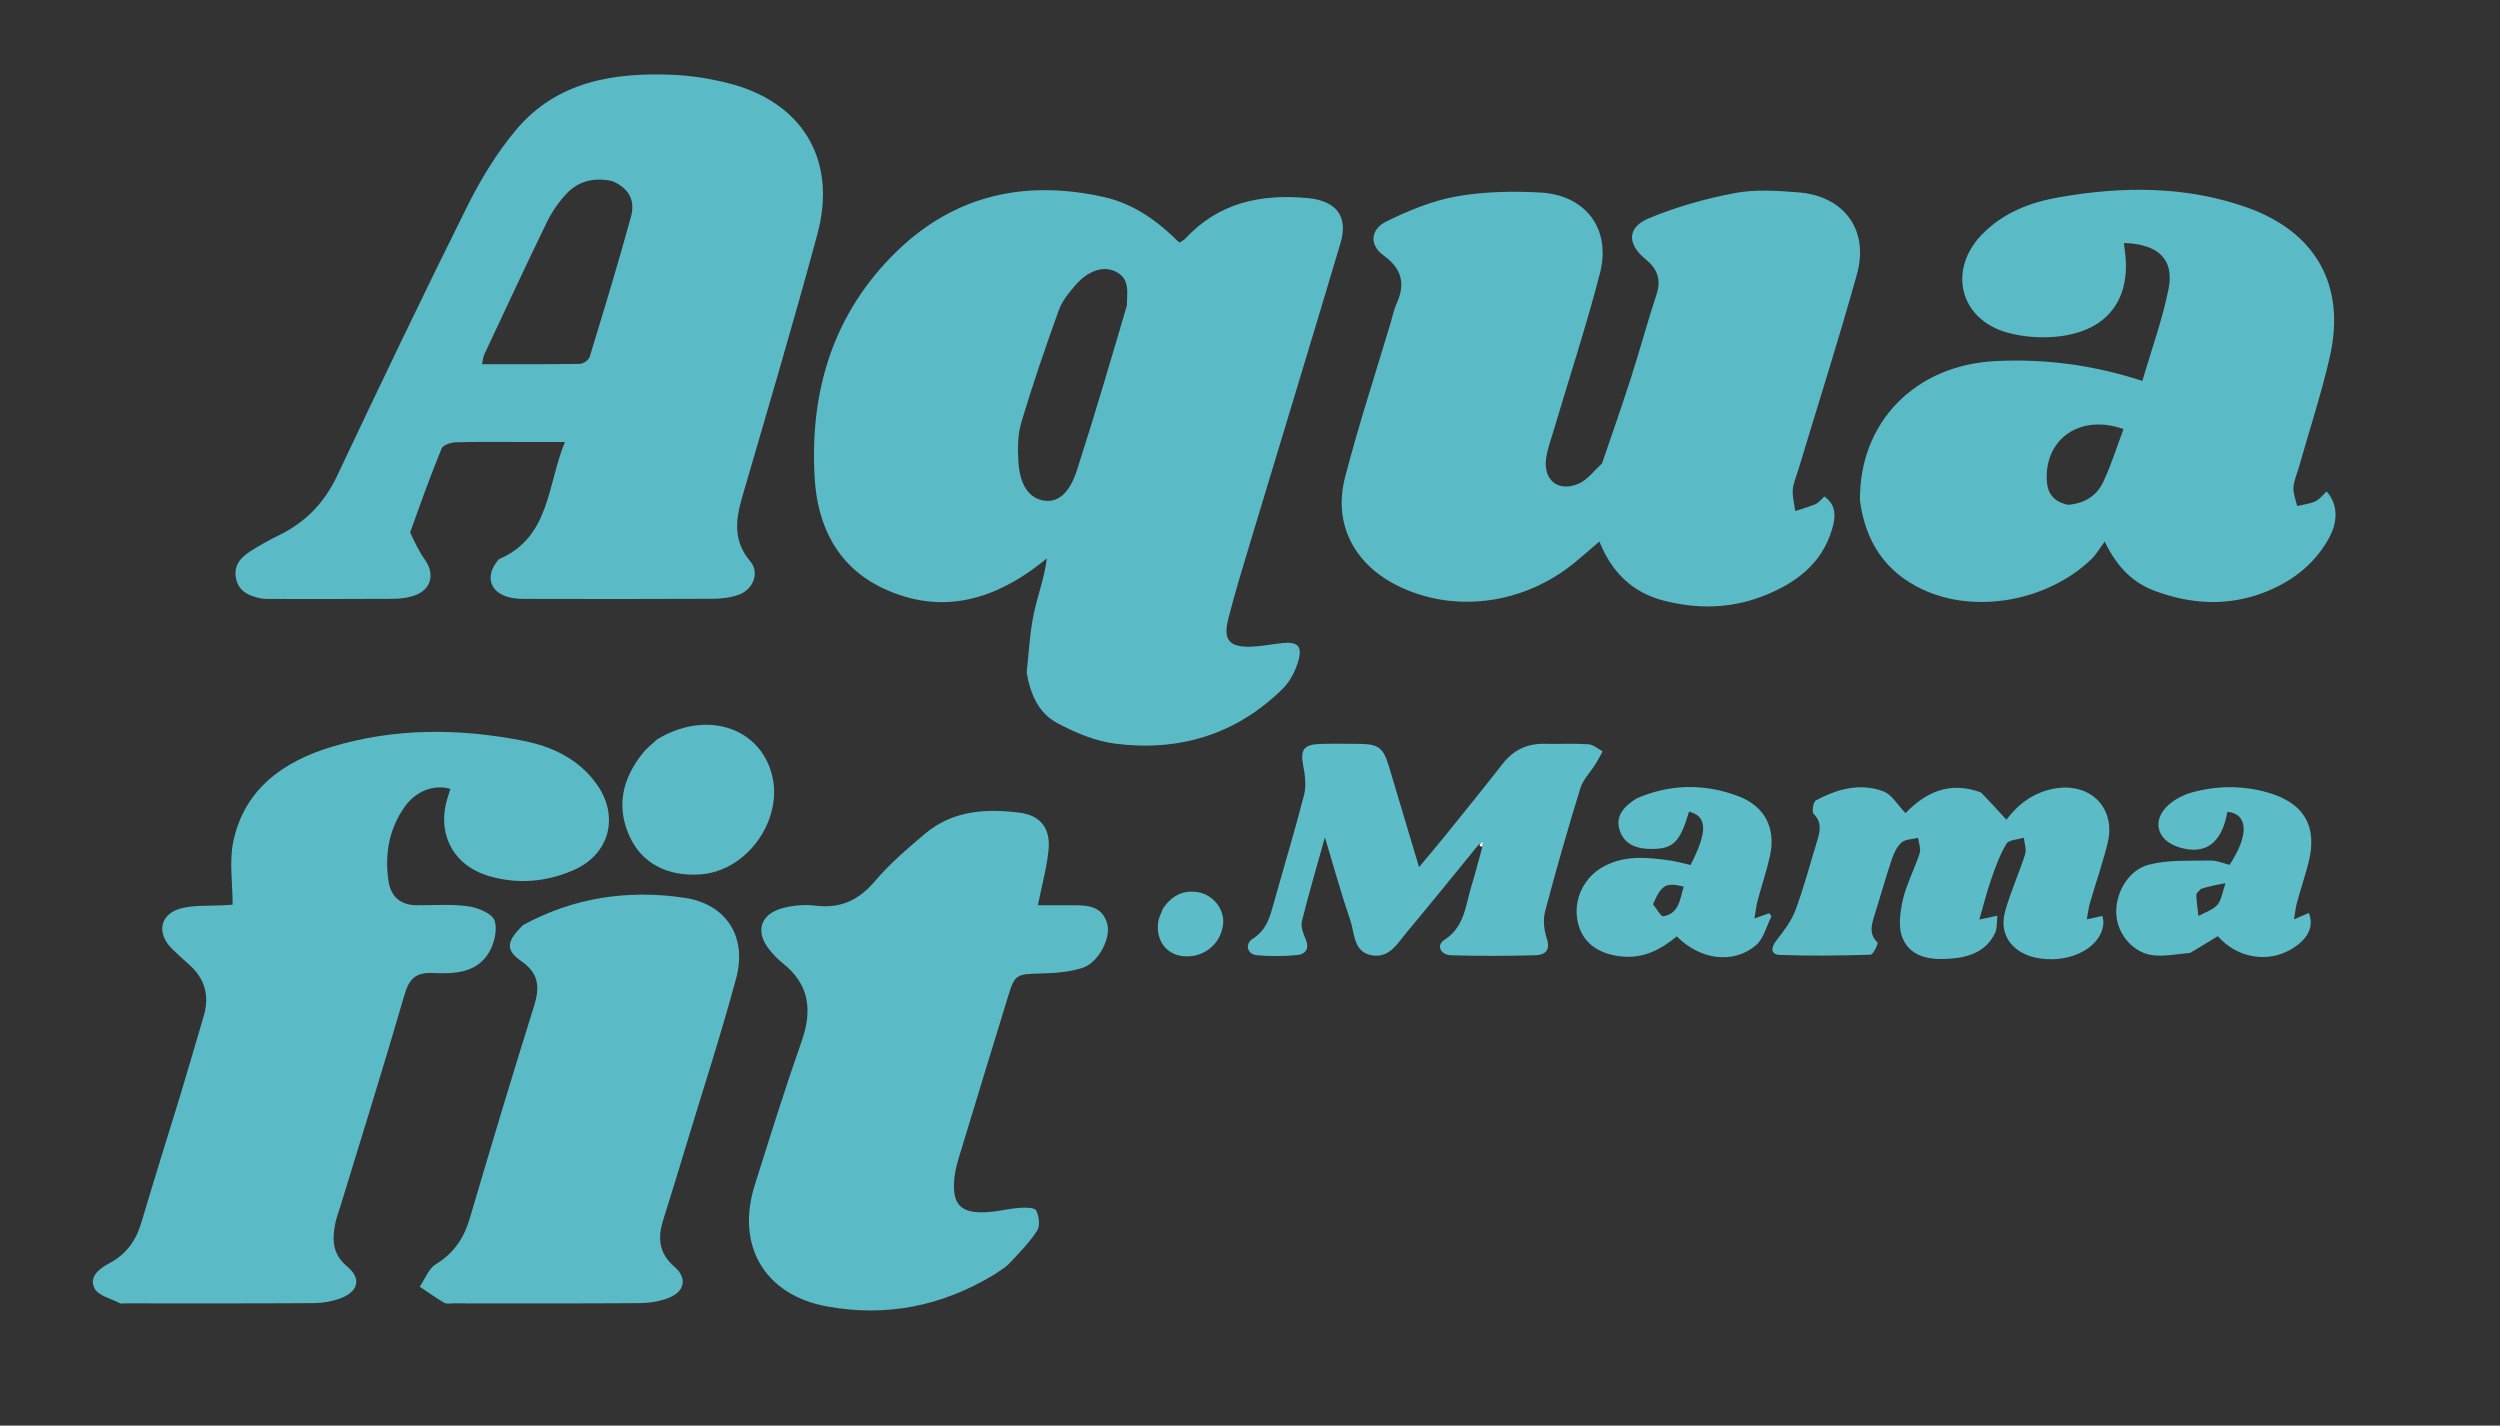 <?xml version="1.0" encoding="UTF-8" standalone="no"?>
<!DOCTYPE svg PUBLIC "-//W3C//DTD SVG 1.1//EN" "http://www.w3.org/Graphics/SVG/1.1/DTD/svg11.dtd">
<!-- Created with Vectornator (http://vectornator.io/) -->
<svg height="100%" stroke-miterlimit="10" style="fill-rule:nonzero;clip-rule:evenodd;stroke-linecap:round;stroke-linejoin:round;" version="1.1" viewBox="0 0 798.547 455.374" width="100%" xml:space="preserve" xmlns="http://www.w3.org/2000/svg" xmlns:xlink="http://www.w3.org/1999/xlink">
<rect x="0" y="0" width="798.547" height="455.374" fill="#333333" stroke="none"/>
<defs/>
<g id="Ohne-Titel">
<path d="M327.948 214.84C328.633 208.323 328.942 202.166 330.18 196.203C331.383 190.407 333.539 184.81 334.397 178.38C332.802 179.604 331.243 180.878 329.607 182.044C314.852 192.553 299.031 195.869 282.146 187.952C267.484 181.078 261.159 168.016 260.232 152.857C258.53 125.053 266.093 99.964 286.569 80.163C305.163 62.182 327.685 57.35 352.607 62.939C362.123 65.073 369.813 70.597 376.691 77.489C377.449 77.008 378.095 76.761 378.516 76.306C389.171 64.773 402.584 61.88 417.64 63.262C426.657 64.089 430.781 68.922 428.182 77.656C418.7 109.524 408.973 141.32 399.381 173.156C396.936 181.272 394.447 189.384 392.353 197.594C390.594 204.491 392.669 206.838 399.858 206.553C403.166 206.422 406.447 205.723 409.751 205.392C414.294 204.937 415.99 206.319 414.822 210.702C413.924 214.07 412.115 217.657 409.656 220.072C394.78 234.678 376.538 240.145 356.152 237.535C349.777 236.718 343.374 233.991 337.636 230.922C331.817 227.81 329.108 221.802 327.948 214.84M359.946 97.575C359.955 93.5 361.121 88.95 356.192 86.668C352.274 84.854 347.482 86.483 343.436 91.165C341.392 93.529 339.261 96.129 338.228 99.003C333.968 110.851 329.858 122.767 326.251 134.826C325.046 138.855 325.033 143.414 325.312 147.676C325.803 155.157 328.82 159.194 333.485 159.903C337.825 160.563 341.569 157.704 343.95 150.328C349.505 133.116 354.604 115.758 359.946 97.575Z" fill="#5abbc7" fill-rule="nonzero" opacity="1" stroke="none"/>
<path d="M131 170.083C132.523 173.197 133.786 176.087 135.593 178.583C139.108 183.438 137.753 188.546 132.031 190.344C130.004 190.981 127.787 191.262 125.654 191.276C112.656 191.361 99.657 191.327 86.659 191.318C85.495 191.317 84.299 191.353 83.173 191.113C79.612 190.352 76.38 188.995 75.435 184.993C74.485 180.97 76.655 178.222 79.748 176.226C82.817 174.245 86.041 172.469 89.322 170.856C97.718 166.727 103.654 160.504 107.699 151.951C121.293 123.212 134.991 94.515 149.17 66.062C153.512 57.348 158.69 48.759 164.951 41.353C177.936 25.995 196.002 23.099 214.906 23.898C220.681 24.143 226.518 25.064 232.14 26.44C256.164 32.319 267.538 50.883 261.091 74.784C253.515 102.876 245.217 130.775 237.085 158.715C234.944 166.071 234.115 172.824 239.688 179.34C242.68 182.839 240.616 188.272 236.071 189.933C233.48 190.88 230.549 191.249 227.767 191.264C207.604 191.373 187.439 191.342 167.275 191.295C165.471 191.291 163.586 191.111 161.88 190.568C156.68 188.913 155.234 184.431 158.316 179.964C158.691 179.421 159.089 178.738 159.641 178.495C175.642 171.453 174.77 155.185 180.429 141.185C175.771 141.185 171.888 141.185 168.006 141.185C160.507 141.186 153.005 141.074 145.511 141.278C143.961 141.32 141.515 142.151 141.058 143.265C137.484 151.981 134.294 160.855 131 170.083M195.485 57.834C189.871 56.59 184.772 57.763 180.864 61.955C178.411 64.586 176.274 67.694 174.7 70.93C167.877 84.966 161.303 99.125 154.677 113.257C154.294 114.073 154.253 115.049 153.969 116.326C164.639 116.326 174.933 116.395 185.224 116.226C186.31 116.208 188.041 115.001 188.346 114.002C192.903 99.092 197.462 84.176 201.57 69.138C202.839 64.494 201.333 60.184 195.485 57.834Z" fill="#5abbc7" fill-rule="nonzero" opacity="1" stroke="none"/>
<path d="M511.719 148.008C514.971 138.56 518.149 129.475 521.084 120.311C523.872 111.606 526.243 102.765 529.115 94.089C530.726 89.221 529.356 85.809 525.555 82.714C519.714 77.957 519.724 72.635 526.629 69.749C535.421 66.075 544.804 63.437 554.18 61.666C560.75 60.425 567.775 60.905 574.528 61.454C589.117 62.641 597.065 73.514 593.127 87.647C587.283 108.618 580.657 129.371 574.369 150.219C573.745 152.288 572.789 154.343 572.648 156.449C572.499 158.684 573.137 160.973 573.432 163.238C575.627 162.505 577.878 161.9 579.993 160.982C580.988 160.549 581.721 159.514 582.749 158.595C586.736 161.413 586.294 165.285 585.248 168.885C581.921 180.334 573.213 186.555 562.75 190.548C552.509 194.457 541.876 194.553 531.335 191.822C521.508 189.276 514.83 182.889 510.882 172.965C508.1 175.343 505.671 177.483 503.177 179.544C486.543 193.295 463.804 196.117 445.669 186.704C432.349 179.789 425.859 167.099 429.616 152.546C433.934 135.822 439.345 119.38 444.284 102.816C444.854 100.905 445.228 98.902 446.053 97.107C448.986 90.729 447.866 85.851 441.919 81.576C437.401 78.327 437.63 73.302 442.807 70.751C449.879 67.267 457.448 64.135 465.145 62.751C473.866 61.183 483 61.029 491.891 61.487C506.521 62.24 514.713 73.145 511.043 87.33C506.717 104.054 501.313 120.498 496.394 137.069C495.496 140.094 494.386 143.098 493.895 146.194C492.784 153.194 497.587 157.288 504.118 154.559C506.963 153.371 509.088 150.463 511.719 148.008Z" fill="#5abbc7" fill-rule="nonzero" opacity="1" stroke="none"/>
<path d="M594.105 159.95C593.803 134.844 611.8 116.57 637.449 115.331C653.063 114.578 668.318 116.48 684.307 121.663C687.202 111.75 690.691 102.213 692.659 92.372C694.571 82.808 689.429 77.974 678.417 77.608C678.507 78.398 678.57 79.134 678.676 79.864C680.869 95.041 673.666 105.292 658.383 107.362C652.783 108.121 646.64 107.754 641.201 106.25C626.009 102.049 622.067 86.3 633.019 74.955C639.766 67.965 648.432 64.614 657.788 62.99C677.892 59.502 697.881 59.328 717.419 66.161C739.633 73.93 749.41 91.074 744.191 113.955C741.495 125.771 737.685 137.333 734.377 149.009C733.742 151.249 732.719 153.462 732.572 155.733C732.447 157.667 733.324 159.665 733.758 161.635C735.708 161.163 737.783 160.96 739.566 160.131C740.951 159.486 741.973 158.059 743.161 156.976C746.811 161.099 746.966 166.655 743.602 172.467C738.902 180.587 731.769 185.95 723.148 189.263C711.59 193.704 699.957 193.042 688.492 188.821C681.489 186.242 676.326 181.434 672.298 172.989C670.566 175.298 669.519 177.173 668.039 178.596C654.083 192.015 631.034 196.197 614.159 188.31C602.319 182.776 595.911 173.213 594.105 159.95M660.538 161.244C665.587 160.889 669.653 158.499 671.758 154.061C674.354 148.588 676.153 142.736 678.294 137.054C664.636 132.184 653.277 139.967 653.77 153.141C653.924 157.27 655.57 160.141 660.538 161.244Z" fill="#5abbc7" fill-rule="nonzero" opacity="1" stroke="none"/>
<path d="M57.806 349.142C60.308 340.626 62.778 332.518 65.119 324.373C66.946 318.019 65.436 312.551 60.422 308.119C58.551 306.465 56.685 304.797 54.916 303.037C49.702 297.852 51.234 291.552 58.425 289.994C62.592 289.091 67.022 289.403 71.333 289.164C72.313 289.11 73.292 289.04 74.312 288.975C74.312 282.078 73.174 275.142 74.533 268.736C78.108 251.88 90.711 243.14 106.03 238.527C126.143 232.471 146.787 232.587 167.286 236.657C176.381 238.463 184.741 242.428 190.446 250.278C197.983 260.648 194.802 272.942 183.059 278.007C174.433 281.729 165.339 282.509 156.208 279.835C144.727 276.474 139.381 266.206 142.98 254.807C143.276 253.871 143.564 252.932 143.856 251.993C138.703 250.441 132.842 252.634 129.275 257.679C124.212 264.84 122.838 272.955 124.103 281.47C124.827 286.346 127.904 289.104 133.035 289.153C138.531 289.204 144.101 288.718 149.496 289.476C152.609 289.913 157.184 291.746 157.968 294.028C158.995 297.014 157.828 301.628 156.005 304.541C152.074 310.821 144.921 311.115 138.52 310.795C132.655 310.501 130.671 312.664 129.128 317.992C122.562 340.664 115.48 363.187 108.586 385.765C108.1 387.354 107.473 388.915 107.147 390.536C106.091 395.783 106.041 400.515 110.885 404.529C115.494 408.348 114.536 412.493 108.866 414.664C106.138 415.708 103.045 416.223 100.113 416.242C80.125 416.377 60.136 416.317 40.147 416.316C39.481 416.316 38.701 416.499 38.169 416.223C35.38 414.777 31.386 413.862 30.194 411.539C28.259 407.767 31.846 405.159 34.997 403.468C40.326 400.606 43.447 396.3 45.149 390.538C49.199 376.828 53.512 363.197 57.806 349.142Z" fill="#5abbc7" fill-rule="nonzero" opacity="1" stroke="none"/>
<path d="M317.615 407.089C300.82 417.283 283.01 420.758 264.082 417.283C244.257 413.643 235.001 397.889 241.072 378.587C245.913 363.197 250.727 347.787 256.068 332.567C259.564 322.606 258.514 314.328 249.907 307.575C248.348 306.352 246.972 304.839 245.723 303.29C241.25 297.742 242.756 292.167 249.656 290.17C253.085 289.177 256.959 288.855 260.502 289.289C268.517 290.27 274.326 287.522 279.535 281.386C284.243 275.84 289.89 271.023 295.479 266.306C304.314 258.849 314.975 258.216 325.778 259.599C332.226 260.425 335.526 264.533 334.949 271.12C334.433 277 332.78 282.782 331.518 289.167C335.015 289.167 338.613 289.188 342.211 289.162C347.011 289.129 351.896 289.17 353.627 294.903C355.024 299.529 350.938 307.453 345.764 309.154C341.754 310.471 337.31 310.804 333.041 310.929C324.254 311.185 324.225 311 321.699 319.237C316.53 336.092 311.37 352.949 306.264 369.823C305.593 372.038 305.014 374.334 304.813 376.63C304.1 384.774 306.892 387.66 315.167 387.196C318.638 387.001 322.066 386.083 325.538 385.827C327.4 385.69 330.433 385.661 330.96 386.644C331.91 388.415 332.276 391.57 331.28 393.104C328.79 396.938 325.484 400.267 322.33 403.634C321.101 404.946 319.402 405.817 317.615 407.089Z" fill="#5abbc7" fill-rule="nonzero" opacity="1" stroke="none"/>
<path d="M167.087 295.481C183.486 286.557 200.785 284.14 218.608 286.766C231.978 288.736 238.708 299.218 235.154 312.446C230.413 330.089 224.737 347.48 219.438 364.972C216.933 373.243 214.42 381.511 211.822 389.752C210.019 395.469 210.466 400.343 215.416 404.609C219.61 408.224 218.753 412.555 213.552 414.589C210.687 415.709 207.413 416.221 204.318 416.243C184.504 416.388 164.688 416.323 144.872 416.318C143.874 416.318 142.675 416.585 141.914 416.14C139.22 414.562 136.674 412.729 134.072 410.993C135.755 408.541 136.909 405.221 139.225 403.808C145.037 400.262 148.23 395.414 150.11 389.008C156.755 366.368 163.566 343.773 170.612 321.253C172.485 315.266 172.108 310.891 166.514 307.009C161.369 303.438 161.739 300.719 167.087 295.481Z" fill="#5abbc7" fill-rule="nonzero" opacity="1" stroke="none"/>
<path d="M472.325 269.755C464.745 279.027 457.238 288.36 449.547 297.54C446.522 301.15 443.869 306.174 438.137 305.142C432.281 304.088 432.741 298.12 431.314 293.978C428.47 285.722 426.168 277.279 423.201 267.453C420.454 277.316 417.959 285.737 415.863 294.256C415.444 295.959 416.248 298.17 417.018 299.913C418.343 302.912 417.089 304.77 414.436 305.047C410.154 305.493 405.77 305.491 401.478 305.115C398.351 304.841 397.478 301.529 400.228 299.79C404.726 296.946 405.724 292.576 406.978 288.081C410.151 276.712 413.588 265.414 416.526 253.987C417.257 251.145 416.919 247.835 416.329 244.889C415.25 239.505 416.262 237.802 421.811 237.629C425.805 237.505 429.806 237.584 433.804 237.606C440.408 237.643 441.833 238.723 443.729 245.06C446.82 255.392 449.908 265.725 453.273 276.977C456.382 273.237 459.035 270.128 461.6 266.948C467.766 259.303 473.962 251.68 480.004 243.937C483.461 239.507 487.851 237.474 493.409 237.589C498.071 237.685 502.749 237.426 507.393 237.735C508.943 237.839 510.408 239.212 511.912 240.004C511.156 241.362 510.456 242.754 509.633 244.07C508.013 246.662 505.646 249.002 504.78 251.813C500.766 264.838 497.011 277.95 493.534 291.128C492.835 293.779 493.167 297.052 494.055 299.69C495.336 303.496 493.55 305.026 490.563 305.115C481.577 305.382 472.573 305.392 463.587 305.133C460.068 305.032 458.716 301.905 461.318 300.248C467.847 296.092 468.103 289.191 470.018 282.975C471.191 279.164 472.143 275.286 473.418 270.817C473.639 269.733 473.635 269.27 473.632 268.806C473.196 269.122 472.761 269.438 472.325 269.755Z" fill="#5cbcc8" fill-rule="nonzero" opacity="1" stroke="none"/>
<path d="M632.799 253.149C635.632 256.064 638.123 258.806 640.882 261.844C644.524 256.97 649.532 252.997 656.493 251.837C667.867 249.941 675.991 258.226 673.195 269.397C671.583 275.839 669.398 282.137 667.54 288.519C667.104 290.017 666.95 291.597 666.57 293.665C668.691 293.195 670.03 292.899 671.557 292.561C671.694 293.443 671.904 294.085 671.874 294.716C671.513 302.262 661.976 307.646 651.65 306.154C643.143 304.925 638.325 298.864 640.449 291.204C642.175 284.977 644.906 279.035 646.867 272.863C647.364 271.299 646.626 269.342 646.456 267.565C644.545 268.176 641.691 268.215 640.906 269.509C638.792 272.99 637.389 276.946 636.03 280.828C634.639 284.799 633.634 288.905 632.235 293.727C634.727 293.192 636.069 292.905 638.003 292.49C637.766 294.517 637.988 296.453 637.285 297.958C634.575 303.759 629.258 305.685 623.408 306.183C617.215 306.71 610.651 306.131 607.817 299.896C606.247 296.442 606.875 291.508 607.781 287.529C608.951 282.392 611.55 277.595 613.18 272.538C613.642 271.104 612.873 269.273 612.669 267.624C610.871 268.081 608.63 268.032 607.388 269.122C605.876 270.449 604.896 272.631 604.227 274.625C602.273 280.453 600.622 286.382 598.783 292.249C597.816 295.336 596.852 298.271 599.726 301.066C600.02 301.352 598.321 304.924 597.485 304.95C587.842 305.247 578.178 305.385 568.54 305.024C565.654 304.916 565.522 302.823 567.424 300.394C569.788 297.375 572.231 294.164 573.543 290.628C576.255 283.318 578.244 275.739 580.525 268.269C581.427 265.317 581.952 262.573 579.291 259.949C578.664 259.331 579.201 256.102 580.046 255.65C586.809 252.033 594.135 249.991 601.571 252.752C604.27 253.754 606.098 257.102 608.666 259.73C614.818 253.332 622.546 249.281 632.799 253.149Z" fill="#5bbcc8" fill-rule="nonzero" opacity="1" stroke="none"/>
<path d="M522.741 255.028C533.691 250.308 544.49 250.307 555.165 254.283C563.744 257.478 567.336 264.551 565.344 273.485C564.296 278.185 562.73 282.767 561.486 287.426C561.032 289.125 560.834 290.893 560.382 293.382C562.448 292.649 563.714 292.2 565.126 291.699C565.345 292.062 565.877 292.596 565.769 292.816C564.231 295.936 563.325 299.864 560.867 301.943C553.642 308.058 543.035 306.626 535.592 299.091C530.553 303.298 524.969 306.222 518.018 305.523C510.273 304.743 505.307 300.92 503.927 294.337C502.46 287.342 505.887 280.173 512.353 276.709C519.078 273.108 526.207 273.838 533.331 274.834C535.6 275.152 537.821 275.812 539.993 276.3C545.524 265.502 545.349 260.715 539.505 259.259C536.713 268.743 534.591 271.042 528.152 271.17C523.584 271.261 519.175 270.27 517.455 265.509C515.754 260.803 518.627 257.629 522.741 255.028M528.002 288.844C529.121 290.188 530.467 292.817 531.32 292.666C536.473 291.752 536.588 287.08 537.812 283.192C532.096 281.821 530.729 282.539 528.002 288.844Z" fill="#5cbcc8" fill-rule="nonzero" opacity="1" stroke="none"/>
<path d="M699.561 304.376C695.392 304.753 691.555 305.525 687.84 305.135C681.629 304.482 676.678 298.852 676.039 292.676C675.341 285.934 679.457 277.992 686.396 276.188C692.619 274.57 699.413 275.016 705.963 274.862C708.036 274.813 710.133 275.765 712.165 276.246C718.44 266.787 718.119 259.948 711.462 259.311C709.709 269.393 704.445 273.238 695.977 270.624C688.813 268.412 687.183 261.859 692.825 256.962C694.877 255.181 697.577 253.814 700.21 253.098C708.2 250.926 716.303 250.845 724.329 253.132C736.07 256.476 740.418 264.071 737.304 275.848C736.2 280.022 734.85 284.13 733.701 288.293C733.292 289.776 733.145 291.332 732.738 293.651C734.929 292.711 736.206 292.163 737.484 291.615C739.206 295.976 737.263 299.964 731.918 303.171C724.289 307.748 714.416 305.942 708.401 299.022C705.559 300.779 702.753 302.514 699.561 304.376M703.034 283.922C702.514 284.555 701.544 285.197 701.556 285.819C701.6 288.077 701.974 290.327 702.224 292.58C704.282 291.434 706.761 290.672 708.272 289.023C709.58 287.597 709.789 285.165 710.867 282.083C707.913 282.646 705.794 283.05 703.034 283.922Z" fill="#5cbcc8" fill-rule="nonzero" opacity="1" stroke="none"/>
<path d="M209.865 236.197C224.995 226.978 241.822 231.861 246.296 246.468C250.8 261.177 238.951 278.308 223.58 279.31C213.136 279.991 205.005 275.776 201.061 267.074C196.692 257.434 198.904 248.591 205.297 240.583C206.529 239.039 208.136 237.794 209.865 236.197Z" fill="#5abbc7" fill-rule="nonzero" opacity="1" stroke="none"/>
<path d="M371.482 290.179C374.274 286.099 377.847 284.291 382.359 284.932C387.639 285.681 391.374 290.657 390.643 295.591C389.712 301.88 384.153 306.124 377.789 305.406C372.524 304.813 369.248 300.462 369.916 294.706C370.083 293.27 370.799 291.898 371.482 290.179Z" fill="#5cbcc8" fill-rule="nonzero" opacity="1" stroke="none"/>
<path d="M472.557 269.992C472.761 269.438 473.196 269.122 473.632 268.806C473.635 269.27 473.639 269.733 473.463 270.433C473.119 270.522 472.954 270.375 472.557 269.992Z" fill="#ffffff" fill-rule="nonzero" opacity="1" stroke="none"/>
</g>
</svg>

